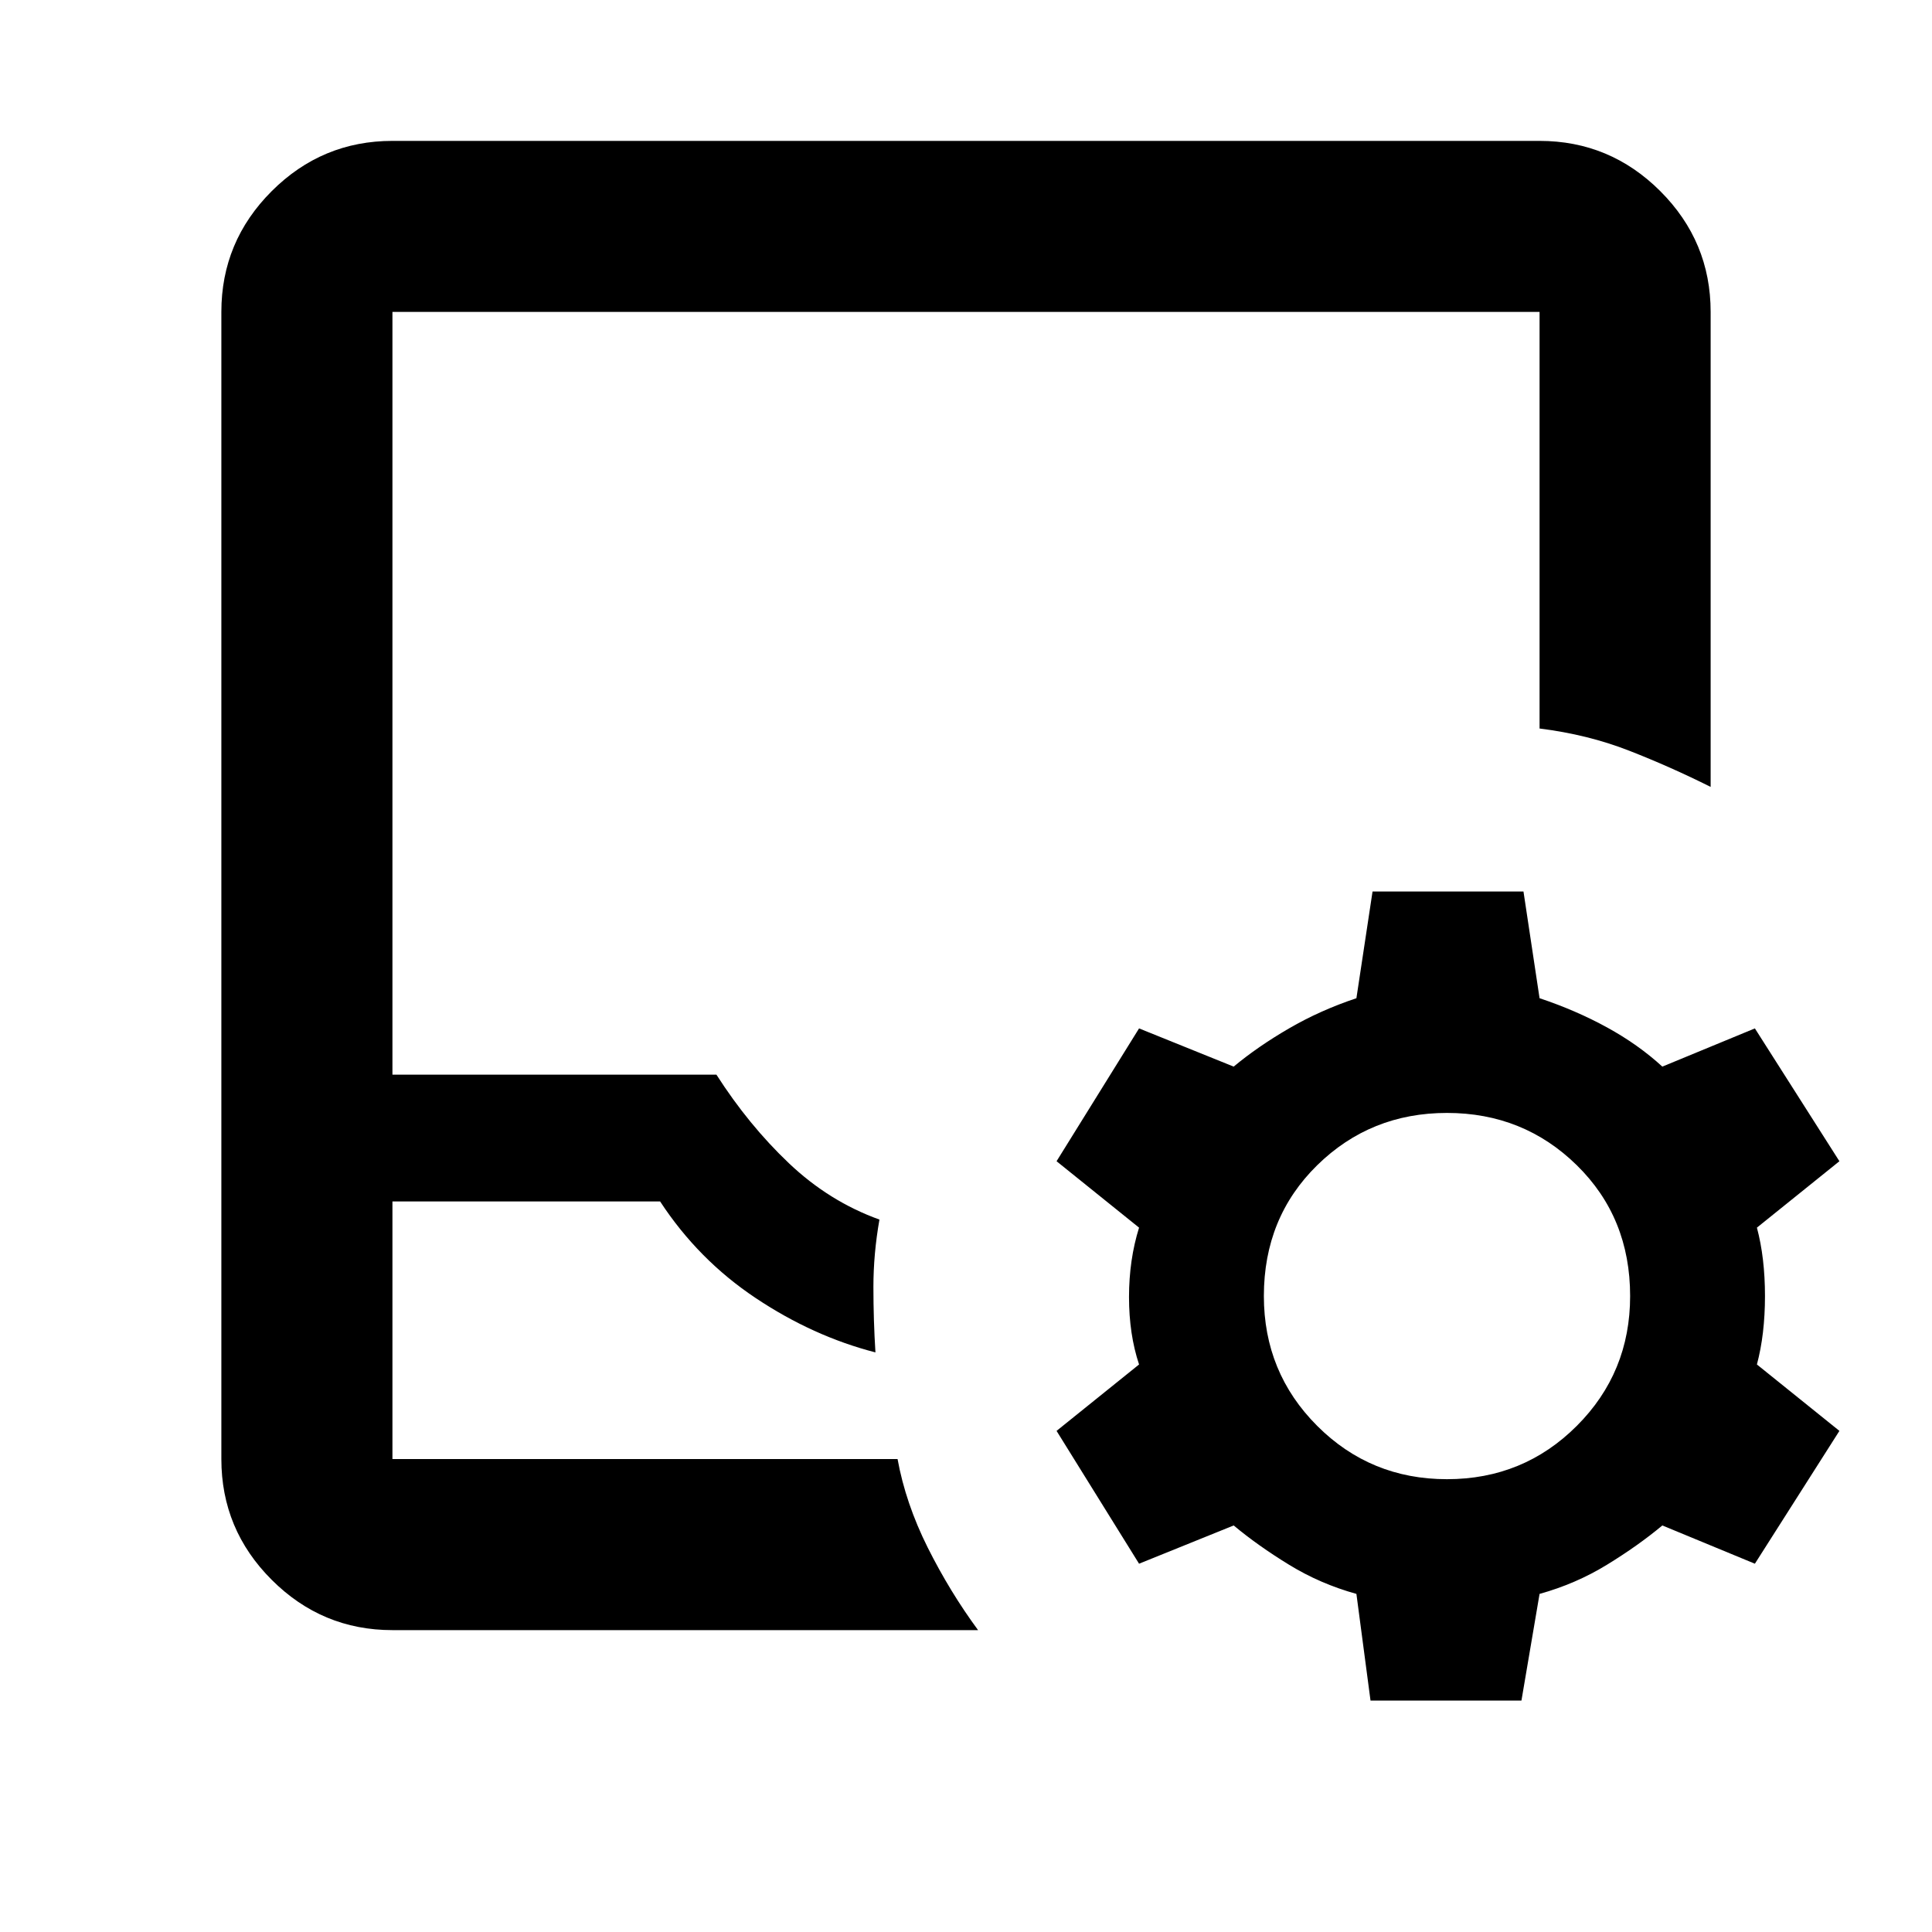 <svg xmlns="http://www.w3.org/2000/svg" height="40" width="40"><path d="M8.125 33.75q-1.458 0-2.5-1.042-1.042-1.041-1.042-2.5V6.458q0-1.458 1.042-2.5 1.042-1.041 2.5-1.041h23.75q1.458 0 2.5 1.041 1.042 1.042 1.042 2.5v9.834q-.834-.417-1.688-.75-.854-.334-1.854-.459V6.458H8.125V22.25h6.708q.667 1.042 1.5 1.833.834.792 1.875 1.167-.125.708-.125 1.396 0 .687.042 1.354-1.292-.333-2.479-1.125-1.188-.792-1.979-2H8.125v5.333h10.458q.167.917.625 1.834.459.916 1.042 1.708Zm0-3.542h10.458Zm20.25 5L28.083 33q-.75-.208-1.395-.604-.646-.396-1.146-.813l-1.959.792-1.708-2.75 1.708-1.375q-.208-.625-.208-1.396 0-.771.208-1.437l-1.708-1.375 1.708-2.75 1.959.791q.5-.416 1.146-.791.645-.375 1.395-.625l.334-2.209h3.125l.333 2.209q.75.25 1.396.604.646.354 1.146.812l1.916-.791 1.75 2.75-1.708 1.375q.167.625.167 1.416 0 .792-.167 1.417l1.708 1.375-1.75 2.75-1.916-.792q-.5.417-1.146.813-.646.396-1.396.604l-.375 2.208Zm1.583-4.583q1.584 0 2.688-1.104t1.104-2.688q0-1.625-1.104-2.708-1.104-1.083-2.688-1.083-1.583 0-2.687 1.083-1.104 1.083-1.104 2.708 0 1.584 1.104 2.688t2.687 1.104Z"/></svg>